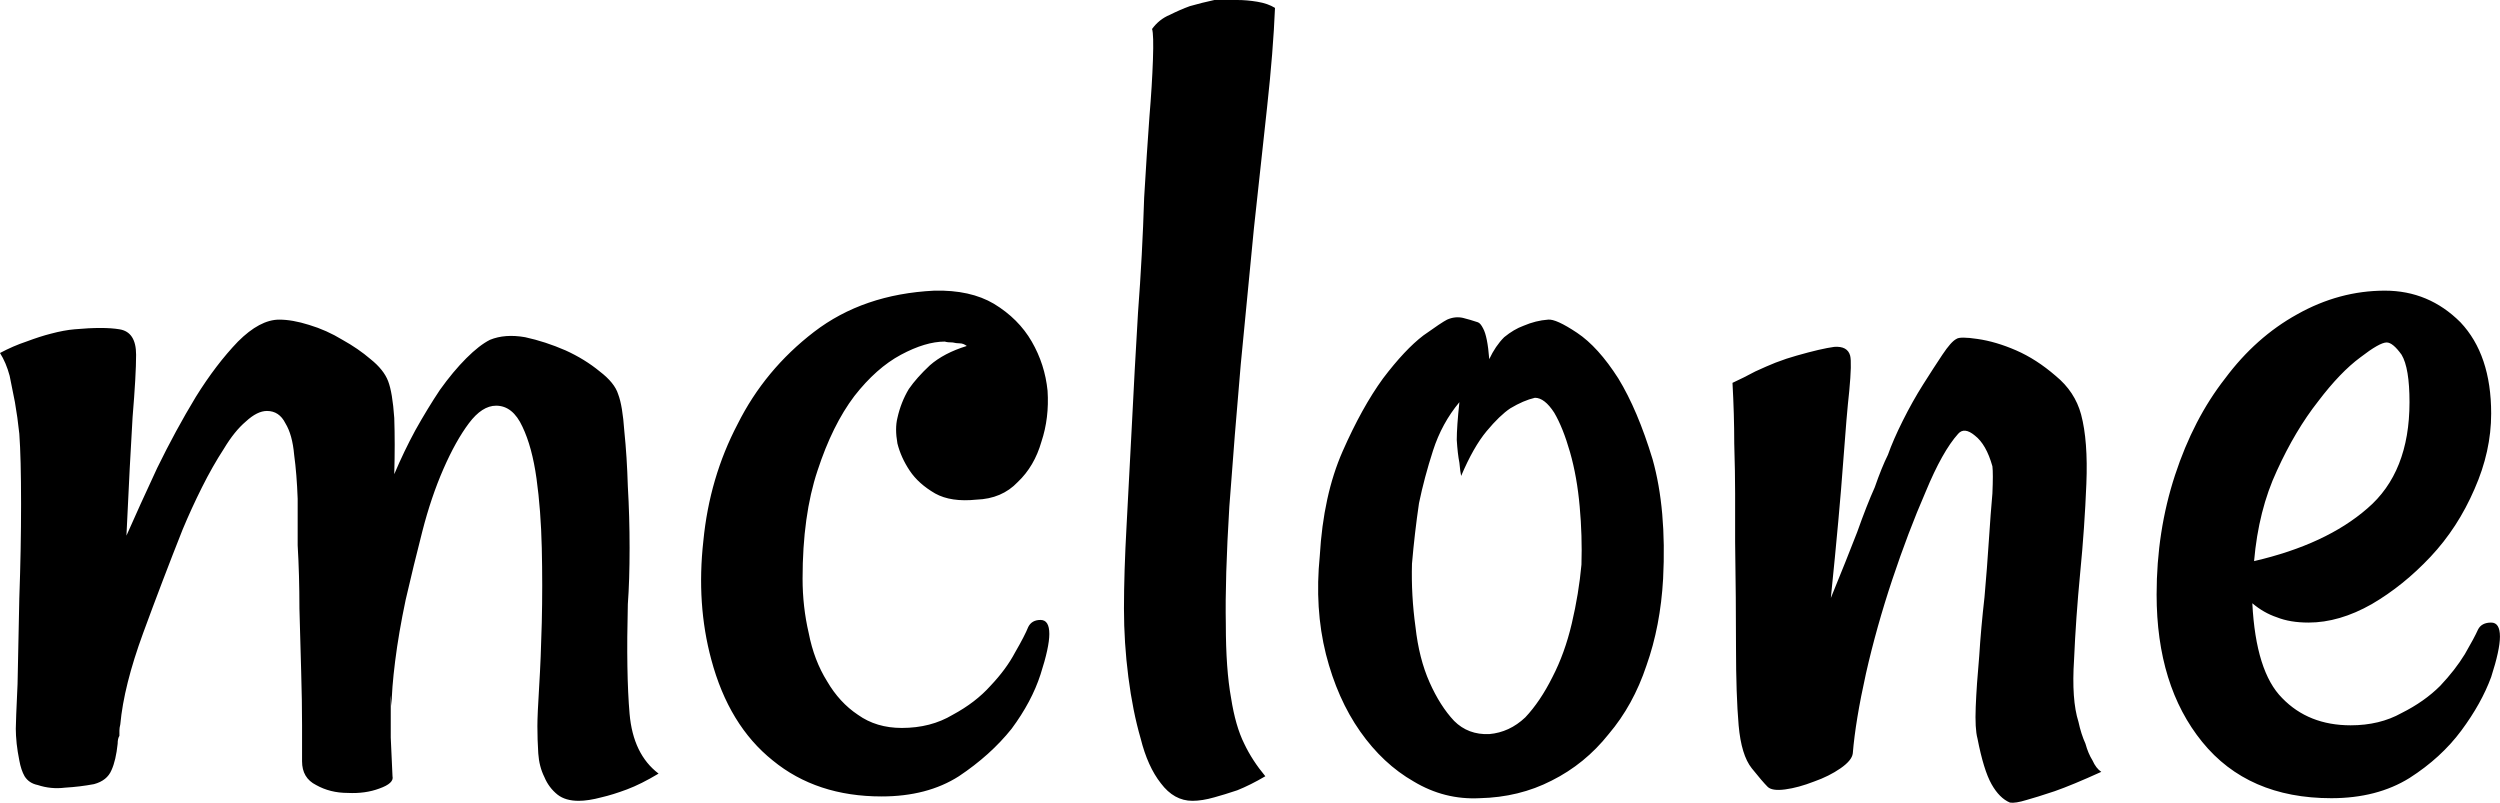 <svg data-v-423bf9ae="" xmlns="http://www.w3.org/2000/svg" viewBox="0 0 186.852 60" class="font"><!----><!----><!----><g data-v-423bf9ae="" id="1ca76a8d-55e3-4496-8f6f-8c8be4451e34" fill="black" transform="matrix(6.563,0,0,6.563,-2.757,-23.758)"><path d="M3.46 8.30L3.46 8.30L3.46 8.30Q3.35 8.30 3.22 8.42L3.22 8.42L3.22 8.42Q3.09 8.53 2.97 8.73L2.97 8.73L2.97 8.73Q2.84 8.93 2.72 9.17L2.72 9.17L2.72 9.17Q2.60 9.41 2.50 9.65L2.50 9.65L2.50 9.65Q2.27 10.23 2.05 10.83L2.05 10.83L2.05 10.83Q1.83 11.43 1.79 11.87L1.79 11.87L1.79 11.87Q1.78 11.91 1.78 11.94L1.78 11.94L1.78 11.94Q1.78 11.98 1.78 12.00L1.78 12.00L1.78 12.00Q1.76 12.03 1.76 12.09L1.76 12.09L1.76 12.09Q1.74 12.28 1.69 12.39L1.69 12.39L1.69 12.39Q1.64 12.51 1.49 12.55L1.49 12.55L1.49 12.55Q1.33 12.58 1.16 12.59L1.16 12.59L1.16 12.59Q1.00 12.61 0.85 12.56L0.85 12.56L0.85 12.56Q0.75 12.54 0.70 12.46L0.70 12.46L0.70 12.46Q0.66 12.39 0.64 12.28L0.64 12.28L0.64 12.28Q0.62 12.18 0.61 12.09L0.61 12.09L0.61 12.09Q0.60 11.99 0.60 11.92L0.60 11.92L0.60 11.92Q0.60 11.84 0.62 11.41L0.62 11.41L0.62 11.41Q0.63 10.98 0.64 10.43L0.64 10.43L0.64 10.43Q0.66 9.88 0.66 9.36L0.66 9.36L0.66 9.36Q0.66 8.83 0.64 8.56L0.64 8.56L0.64 8.56Q0.62 8.37 0.59 8.20L0.59 8.20L0.59 8.20Q0.56 8.05 0.53 7.90L0.53 7.90L0.53 7.90Q0.49 7.75 0.42 7.64L0.42 7.64L0.42 7.64Q0.57 7.56 0.72 7.51L0.72 7.51L0.72 7.51Q0.88 7.45 1.00 7.42L1.00 7.42L1.00 7.42Q1.15 7.38 1.27 7.37L1.27 7.37L1.27 7.37Q1.60 7.34 1.78 7.37L1.78 7.37L1.78 7.37Q1.97 7.40 1.97 7.66L1.97 7.66L1.97 7.66Q1.97 7.89 1.93 8.37L1.93 8.37L1.93 8.37Q1.90 8.86 1.86 9.72L1.86 9.72L1.86 9.72Q2.01 9.38 2.21 8.95L2.21 8.95L2.21 8.95Q2.42 8.52 2.65 8.14L2.65 8.14L2.65 8.14Q2.88 7.77 3.13 7.51L3.13 7.51L3.13 7.51Q3.38 7.26 3.60 7.26L3.60 7.26L3.60 7.26Q3.75 7.26 3.94 7.32L3.94 7.32L3.94 7.32Q4.14 7.38 4.32 7.49L4.32 7.49L4.32 7.49Q4.50 7.59 4.64 7.71L4.64 7.71L4.64 7.71Q4.79 7.83 4.84 7.96L4.84 7.96L4.84 7.96Q4.89 8.09 4.91 8.38L4.91 8.38L4.91 8.38Q4.92 8.67 4.91 9.02L4.91 9.02L4.91 9.02Q5.02 8.76 5.15 8.52L5.15 8.52L5.15 8.52Q5.29 8.27 5.43 8.06L5.43 8.06L5.43 8.06Q5.58 7.85 5.73 7.70L5.73 7.70L5.73 7.70Q5.88 7.55 6.00 7.49L6.00 7.49L6.00 7.49Q6.17 7.42 6.40 7.46L6.40 7.46L6.40 7.46Q6.63 7.51 6.86 7.61L6.86 7.61L6.86 7.61Q7.08 7.71 7.25 7.85L7.25 7.85L7.25 7.85Q7.42 7.98 7.46 8.11L7.46 8.11L7.46 8.11Q7.51 8.24 7.53 8.53L7.53 8.53L7.53 8.53Q7.56 8.82 7.57 9.16L7.57 9.16L7.57 9.16Q7.59 9.50 7.59 9.86L7.59 9.86L7.59 9.86Q7.59 10.23 7.57 10.50L7.57 10.50L7.57 10.50Q7.55 11.29 7.59 11.75L7.59 11.75L7.59 11.75Q7.63 12.21 7.92 12.43L7.92 12.43L7.92 12.43Q7.72 12.55 7.56 12.61L7.56 12.61L7.56 12.61Q7.40 12.67 7.27 12.70L7.27 12.70L7.27 12.70Q7.12 12.74 7.01 12.74L7.01 12.74L7.01 12.74Q6.86 12.74 6.77 12.67L6.77 12.67L6.77 12.67Q6.67 12.59 6.62 12.47L6.62 12.47L6.62 12.47Q6.56 12.35 6.55 12.20L6.55 12.20L6.55 12.20Q6.54 12.04 6.54 11.89L6.54 11.89L6.54 11.89Q6.54 11.76 6.56 11.44L6.56 11.44L6.56 11.44Q6.58 11.12 6.59 10.71L6.59 10.71L6.59 10.71Q6.60 10.29 6.59 9.86L6.59 9.86L6.59 9.86Q6.58 9.43 6.53 9.07L6.53 9.07L6.53 9.07Q6.48 8.71 6.37 8.48L6.37 8.48L6.37 8.48Q6.26 8.24 6.07 8.24L6.07 8.24L6.07 8.24Q5.91 8.24 5.76 8.44L5.76 8.44L5.76 8.44Q5.61 8.64 5.47 8.96L5.47 8.96L5.47 8.96Q5.33 9.28 5.23 9.67L5.23 9.67L5.23 9.67Q5.13 10.06 5.04 10.45L5.04 10.45L5.04 10.45Q4.96 10.83 4.92 11.15L4.92 11.15L4.92 11.15Q4.88 11.47 4.88 11.66L4.88 11.66L4.87 11.54L4.87 11.54Q4.87 11.80 4.87 12.02L4.87 12.02L4.87 12.02Q4.88 12.24 4.89 12.46L4.89 12.46L4.89 12.46Q4.91 12.54 4.74 12.60L4.74 12.60L4.74 12.60Q4.58 12.66 4.38 12.65L4.38 12.65L4.38 12.65Q4.18 12.65 4.02 12.56L4.02 12.56L4.02 12.56Q3.86 12.48 3.86 12.29L3.86 12.29L3.86 12.29Q3.86 12.15 3.86 11.88L3.86 11.88L3.86 11.88Q3.86 11.61 3.85 11.27L3.85 11.27L3.85 11.27Q3.84 10.92 3.83 10.55L3.83 10.55L3.83 10.55Q3.83 10.17 3.81 9.83L3.81 9.83L3.81 9.83Q3.81 9.57 3.81 9.30L3.81 9.30L3.81 9.30Q3.80 9.02 3.77 8.80L3.77 8.80L3.77 8.80Q3.75 8.57 3.67 8.44L3.67 8.44L3.67 8.44Q3.60 8.30 3.46 8.30ZM12.37 10.84L12.37 10.84L12.37 10.84Q12.37 10.99 12.27 11.30L12.27 11.30L12.27 11.30Q12.17 11.61 11.94 11.92L11.94 11.92L11.94 11.92Q11.70 12.22 11.34 12.46L11.34 12.46L11.34 12.46Q10.98 12.69 10.46 12.69L10.46 12.69L10.46 12.69Q9.72 12.69 9.22 12.28L9.22 12.28L9.22 12.28Q8.72 11.88 8.52 11.13L8.52 11.13L8.52 11.13Q8.35 10.50 8.43 9.78L8.43 9.78L8.43 9.78Q8.50 9.06 8.82 8.45L8.82 8.45L8.82 8.45Q9.13 7.83 9.69 7.40L9.69 7.40L9.69 7.40Q10.25 6.97 11.06 6.93L11.06 6.93L11.06 6.93Q11.47 6.92 11.74 7.08L11.74 7.08L11.74 7.08Q12.02 7.25 12.17 7.51L12.17 7.51L12.17 7.51Q12.32 7.77 12.35 8.07L12.35 8.07L12.35 8.07Q12.37 8.38 12.28 8.65L12.28 8.65L12.28 8.65Q12.20 8.93 12.01 9.11L12.01 9.11L12.01 9.11Q11.83 9.30 11.54 9.31L11.54 9.31L11.54 9.31Q11.25 9.34 11.07 9.24L11.07 9.24L11.07 9.24Q10.88 9.13 10.78 8.98L10.78 8.98L10.78 8.98Q10.68 8.83 10.64 8.67L10.64 8.67L10.64 8.67Q10.61 8.50 10.64 8.38L10.64 8.38L10.64 8.38Q10.68 8.20 10.77 8.05L10.77 8.05L10.77 8.05Q10.86 7.92 11.01 7.78L11.01 7.78L11.01 7.78Q11.17 7.64 11.43 7.56L11.43 7.56L11.43 7.56Q11.39 7.53 11.35 7.53L11.35 7.53L11.35 7.53Q11.31 7.53 11.27 7.52L11.27 7.52L11.27 7.52Q11.21 7.52 11.18 7.51L11.18 7.51L11.18 7.51Q10.96 7.51 10.68 7.66L10.68 7.66L10.68 7.66Q10.40 7.81 10.15 8.13L10.15 8.13L10.15 8.13Q9.90 8.46 9.73 8.98L9.73 8.98L9.73 8.98Q9.56 9.49 9.56 10.21L9.56 10.21L9.56 10.21Q9.56 10.53 9.63 10.83L9.63 10.83L9.63 10.83Q9.69 11.14 9.84 11.38L9.84 11.38L9.84 11.38Q9.98 11.62 10.19 11.76L10.19 11.76L10.19 11.76Q10.40 11.91 10.69 11.91L10.69 11.91L10.69 11.91Q11.02 11.91 11.27 11.76L11.27 11.76L11.27 11.76Q11.53 11.62 11.70 11.43L11.70 11.43L11.70 11.43Q11.88 11.24 11.98 11.05L11.98 11.05L11.98 11.05Q12.09 10.86 12.13 10.76L12.13 10.76L12.13 10.76Q12.17 10.68 12.27 10.68L12.27 10.68L12.27 10.68Q12.37 10.68 12.37 10.84ZM14.94 3.71L14.94 3.71L14.94 3.71Q14.92 4.20 14.85 4.84L14.85 4.84L14.85 4.84Q14.78 5.48 14.70 6.22L14.70 6.22L14.70 6.22Q14.63 6.96 14.55 7.77L14.55 7.77L14.55 7.77Q14.48 8.57 14.42 9.39L14.42 9.39L14.42 9.39Q14.37 10.21 14.38 10.73L14.38 10.73L14.38 10.73Q14.38 11.24 14.44 11.57L14.44 11.57L14.44 11.57Q14.49 11.89 14.59 12.09L14.59 12.09L14.59 12.09Q14.68 12.28 14.83 12.46L14.83 12.46L14.83 12.46Q14.66 12.56 14.51 12.62L14.51 12.62L14.51 12.62Q14.36 12.67 14.25 12.70L14.25 12.70L14.25 12.70Q14.11 12.74 14 12.74L14 12.74L14 12.74Q13.79 12.74 13.64 12.54L13.64 12.54L13.64 12.54Q13.49 12.35 13.41 12.03L13.41 12.03L13.41 12.03Q13.32 11.72 13.27 11.33L13.27 11.33L13.27 11.33Q13.22 10.94 13.22 10.55L13.22 10.55L13.22 10.55Q13.22 10.14 13.25 9.60L13.25 9.60L13.25 9.60Q13.28 9.06 13.31 8.46L13.31 8.46L13.31 8.46Q13.34 7.85 13.38 7.18L13.38 7.18L13.38 7.18Q13.43 6.52 13.45 5.87L13.45 5.87L13.45 5.87Q13.48 5.36 13.51 4.95L13.51 4.95L13.51 4.95Q13.54 4.59 13.55 4.30L13.55 4.30L13.55 4.30Q13.56 4.01 13.54 3.95L13.54 3.95L13.54 3.95Q13.62 3.84 13.74 3.79L13.74 3.79L13.74 3.79Q13.86 3.73 13.97 3.69L13.97 3.69L13.97 3.69Q14.11 3.65 14.25 3.62L14.25 3.62L14.51 3.62L14.51 3.62Q14.62 3.62 14.74 3.64L14.74 3.64L14.74 3.64Q14.86 3.66 14.94 3.71ZM19.36 10.21L19.36 10.21L19.36 10.21Q19.33 10.75 19.17 11.20L19.17 11.20L19.17 11.20Q19.02 11.65 18.74 11.98L18.74 11.98L18.74 11.98Q18.47 12.32 18.09 12.51L18.09 12.51L18.09 12.51Q17.72 12.70 17.27 12.71L17.27 12.71L17.27 12.71Q16.87 12.73 16.52 12.52L16.52 12.52L16.52 12.52Q16.17 12.32 15.91 11.95L15.91 11.95L15.91 11.95Q15.65 11.58 15.52 11.07L15.52 11.07L15.52 11.07Q15.39 10.55 15.45 9.95L15.45 9.95L15.45 9.95Q15.49 9.26 15.71 8.76L15.71 8.76L15.71 8.76Q15.93 8.26 16.17 7.93L16.17 7.93L16.17 7.93Q16.42 7.60 16.63 7.44L16.63 7.44L16.63 7.44Q16.84 7.29 16.90 7.26L16.90 7.26L16.90 7.26Q16.99 7.22 17.08 7.24L17.08 7.24L17.08 7.24Q17.16 7.26 17.25 7.29L17.25 7.29L17.25 7.29Q17.28 7.30 17.31 7.36L17.31 7.36L17.31 7.36Q17.36 7.45 17.38 7.71L17.38 7.71L17.38 7.71Q17.45 7.56 17.55 7.46L17.55 7.46L17.55 7.46Q17.66 7.37 17.77 7.33L17.77 7.33L17.77 7.33Q17.91 7.27 18.05 7.26L18.05 7.26L18.05 7.26Q18.14 7.25 18.38 7.41L18.38 7.41L18.38 7.41Q18.62 7.57 18.85 7.93L18.85 7.93L18.85 7.93Q19.07 8.29 19.24 8.85L19.24 8.85L19.24 8.85Q19.40 9.42 19.36 10.21ZM18.43 10.05L18.43 10.05L18.43 10.05Q18.44 9.72 18.41 9.39L18.41 9.39L18.41 9.39Q18.38 9.05 18.30 8.77L18.30 8.77L18.30 8.77Q18.22 8.49 18.12 8.32L18.12 8.32L18.12 8.32Q18.01 8.15 17.90 8.15L17.90 8.15L17.90 8.15Q17.77 8.18 17.62 8.27L17.62 8.27L17.62 8.27Q17.50 8.35 17.35 8.53L17.35 8.53L17.35 8.53Q17.20 8.71 17.06 9.04L17.06 9.04L17.06 9.04Q17.05 9.00 17.04 8.89L17.04 8.89L17.04 8.89Q17.02 8.79 17.01 8.63L17.01 8.63L17.01 8.63Q17.01 8.48 17.04 8.20L17.04 8.20L17.04 8.20Q16.84 8.44 16.74 8.75L16.74 8.75L16.74 8.75Q16.64 9.06 16.58 9.35L16.58 9.35L16.58 9.35Q16.53 9.69 16.50 10.04L16.50 10.04L16.50 10.04Q16.49 10.40 16.54 10.76L16.54 10.76L16.54 10.76Q16.58 11.12 16.70 11.39L16.70 11.39L16.70 11.39Q16.82 11.66 16.98 11.83L16.98 11.83L16.98 11.83Q17.14 11.99 17.38 11.98L17.38 11.98L17.38 11.98Q17.61 11.96 17.79 11.79L17.79 11.79L17.79 11.79Q17.96 11.61 18.10 11.33L18.10 11.33L18.10 11.33Q18.24 11.06 18.32 10.72L18.32 10.72L18.32 10.72Q18.40 10.38 18.43 10.05ZM21.52 12.20L21.52 12.20L21.52 12.20Q21.51 12.28 21.38 12.37L21.38 12.37L21.38 12.37Q21.25 12.46 21.08 12.52L21.08 12.52L21.08 12.52Q20.90 12.59 20.75 12.61L20.75 12.61L20.75 12.61Q20.60 12.63 20.55 12.58L20.55 12.58L20.55 12.58Q20.49 12.52 20.37 12.37L20.37 12.37L20.37 12.37Q20.25 12.22 20.22 11.88L20.22 11.88L20.22 11.88Q20.19 11.53 20.19 10.99L20.19 10.99L20.19 10.99Q20.19 10.45 20.18 9.79L20.18 9.79L20.18 9.24L20.18 9.24Q20.18 9.00 20.17 8.67L20.17 8.67L20.17 8.67Q20.17 8.34 20.15 7.98L20.15 7.98L20.15 7.98Q20.28 7.92 20.41 7.85L20.41 7.85L20.41 7.85Q20.54 7.79 20.64 7.75L20.64 7.75L20.64 7.75Q20.77 7.70 20.88 7.67L20.88 7.67L20.88 7.67Q21.16 7.59 21.31 7.57L21.31 7.57L21.31 7.57Q21.46 7.56 21.49 7.67L21.49 7.67L21.49 7.67Q21.51 7.75 21.48 8.07L21.48 8.07L21.48 8.07Q21.45 8.34 21.41 8.89L21.41 8.89L21.41 8.89Q21.37 9.45 21.27 10.43L21.27 10.43L21.27 10.43Q21.45 9.99 21.57 9.68L21.57 9.68L21.57 9.68Q21.68 9.37 21.77 9.17L21.77 9.17L21.77 9.17Q21.85 8.94 21.92 8.80L21.92 8.80L21.92 8.80Q21.98 8.63 22.09 8.41L22.09 8.41L22.09 8.41Q22.20 8.19 22.32 8.00L22.32 8.00L22.32 8.00Q22.44 7.81 22.54 7.66L22.54 7.66L22.54 7.66Q22.64 7.51 22.70 7.48L22.70 7.48L22.70 7.48Q22.74 7.45 22.94 7.48L22.94 7.48L22.94 7.48Q23.15 7.51 23.38 7.61L23.38 7.61L23.38 7.61Q23.61 7.71 23.83 7.90L23.83 7.90L23.83 7.90Q24.05 8.08 24.12 8.34L24.12 8.34L24.12 8.34Q24.20 8.64 24.18 9.13L24.18 9.13L24.18 9.13Q24.16 9.63 24.11 10.14L24.11 10.14L24.11 10.14Q24.06 10.66 24.04 11.13L24.04 11.13L24.04 11.13Q24.01 11.59 24.09 11.84L24.09 11.84L24.09 11.84Q24.12 11.98 24.17 12.09L24.17 12.09L24.17 12.09Q24.20 12.20 24.25 12.28L24.25 12.28L24.25 12.28Q24.29 12.37 24.35 12.41L24.35 12.41L24.35 12.41Q24.02 12.56 23.82 12.63L23.82 12.63L23.82 12.63Q23.61 12.70 23.50 12.73L23.50 12.73L23.50 12.73Q23.37 12.77 23.31 12.76L23.31 12.76L23.31 12.76Q23.19 12.71 23.10 12.55L23.10 12.55L23.10 12.55Q23.01 12.39 22.94 12.03L22.94 12.03L22.94 12.03Q22.91 11.92 22.92 11.67L22.92 11.67L22.92 11.67Q22.93 11.42 22.96 11.09L22.96 11.09L22.96 11.09Q22.98 10.77 23.02 10.42L23.02 10.42L23.02 10.42Q23.05 10.08 23.07 9.77L23.07 9.77L23.07 9.77Q23.09 9.46 23.11 9.24L23.11 9.24L23.11 9.24Q23.12 9.01 23.11 8.93L23.11 8.93L23.11 8.93Q23.04 8.68 22.91 8.58L22.91 8.58L22.91 8.58Q22.79 8.48 22.72 8.56L22.72 8.56L22.72 8.56Q22.54 8.76 22.35 9.22L22.35 9.22L22.35 9.22Q22.15 9.68 21.97 10.22L21.97 10.22L21.97 10.22Q21.79 10.76 21.67 11.29L21.67 11.29L21.67 11.29Q21.55 11.83 21.52 12.20ZM26.97 12.71L26.97 12.71L26.97 12.71Q26.02 12.71 25.50 12.07L25.50 12.07L25.50 12.07Q24.98 11.43 24.98 10.39L24.98 10.39L24.98 10.39Q24.98 9.67 25.19 9.03L25.19 9.03L25.19 9.03Q25.40 8.39 25.76 7.93L25.76 7.93L25.76 7.93Q26.11 7.46 26.58 7.20L26.58 7.20L26.58 7.20Q27.06 6.93 27.58 6.93L27.58 6.93L27.58 6.93Q28.08 6.93 28.44 7.29L28.44 7.29L28.44 7.29Q28.79 7.66 28.79 8.33L28.79 8.33L28.79 8.33Q28.79 8.76 28.60 9.19L28.60 9.19L28.60 9.19Q28.41 9.63 28.10 9.96L28.10 9.96L28.10 9.96Q27.79 10.29 27.43 10.50L27.43 10.50L27.43 10.50Q27.06 10.71 26.71 10.71L26.71 10.71L26.71 10.71Q26.50 10.71 26.35 10.65L26.35 10.65L26.35 10.65Q26.20 10.60 26.07 10.49L26.07 10.49L26.07 10.49Q26.11 11.27 26.41 11.57L26.41 11.57L26.41 11.57Q26.71 11.88 27.19 11.88L27.19 11.88L27.19 11.88Q27.52 11.88 27.77 11.74L27.77 11.74L27.77 11.74Q28.03 11.61 28.21 11.43L28.21 11.43L28.21 11.43Q28.38 11.25 28.49 11.07L28.49 11.07L28.49 11.07Q28.60 10.88 28.64 10.79L28.64 10.79L28.64 10.79Q28.68 10.71 28.79 10.71L28.79 10.71L28.79 10.71Q28.89 10.71 28.89 10.87L28.89 10.87L28.89 10.87Q28.89 11.02 28.79 11.33L28.79 11.33L28.79 11.33Q28.68 11.63 28.45 11.94L28.45 11.94L28.45 11.94Q28.22 12.25 27.86 12.48L27.86 12.48L27.86 12.48Q27.49 12.71 26.97 12.71ZM27.60 7.52L27.60 7.52L27.60 7.52Q27.52 7.52 27.30 7.69L27.30 7.69L27.30 7.69Q27.07 7.86 26.82 8.19L26.82 8.19L26.82 8.19Q26.56 8.52 26.35 8.98L26.35 8.98L26.35 8.98Q26.14 9.43 26.09 10.01L26.09 10.01L26.09 10.01Q26.91 9.82 27.38 9.41L27.38 9.41L27.38 9.41Q27.86 9.00 27.86 8.20L27.86 8.20L27.86 8.20Q27.86 7.81 27.77 7.66L27.77 7.66L27.77 7.66Q27.67 7.52 27.60 7.52Z"></path></g><!----><!----></svg>